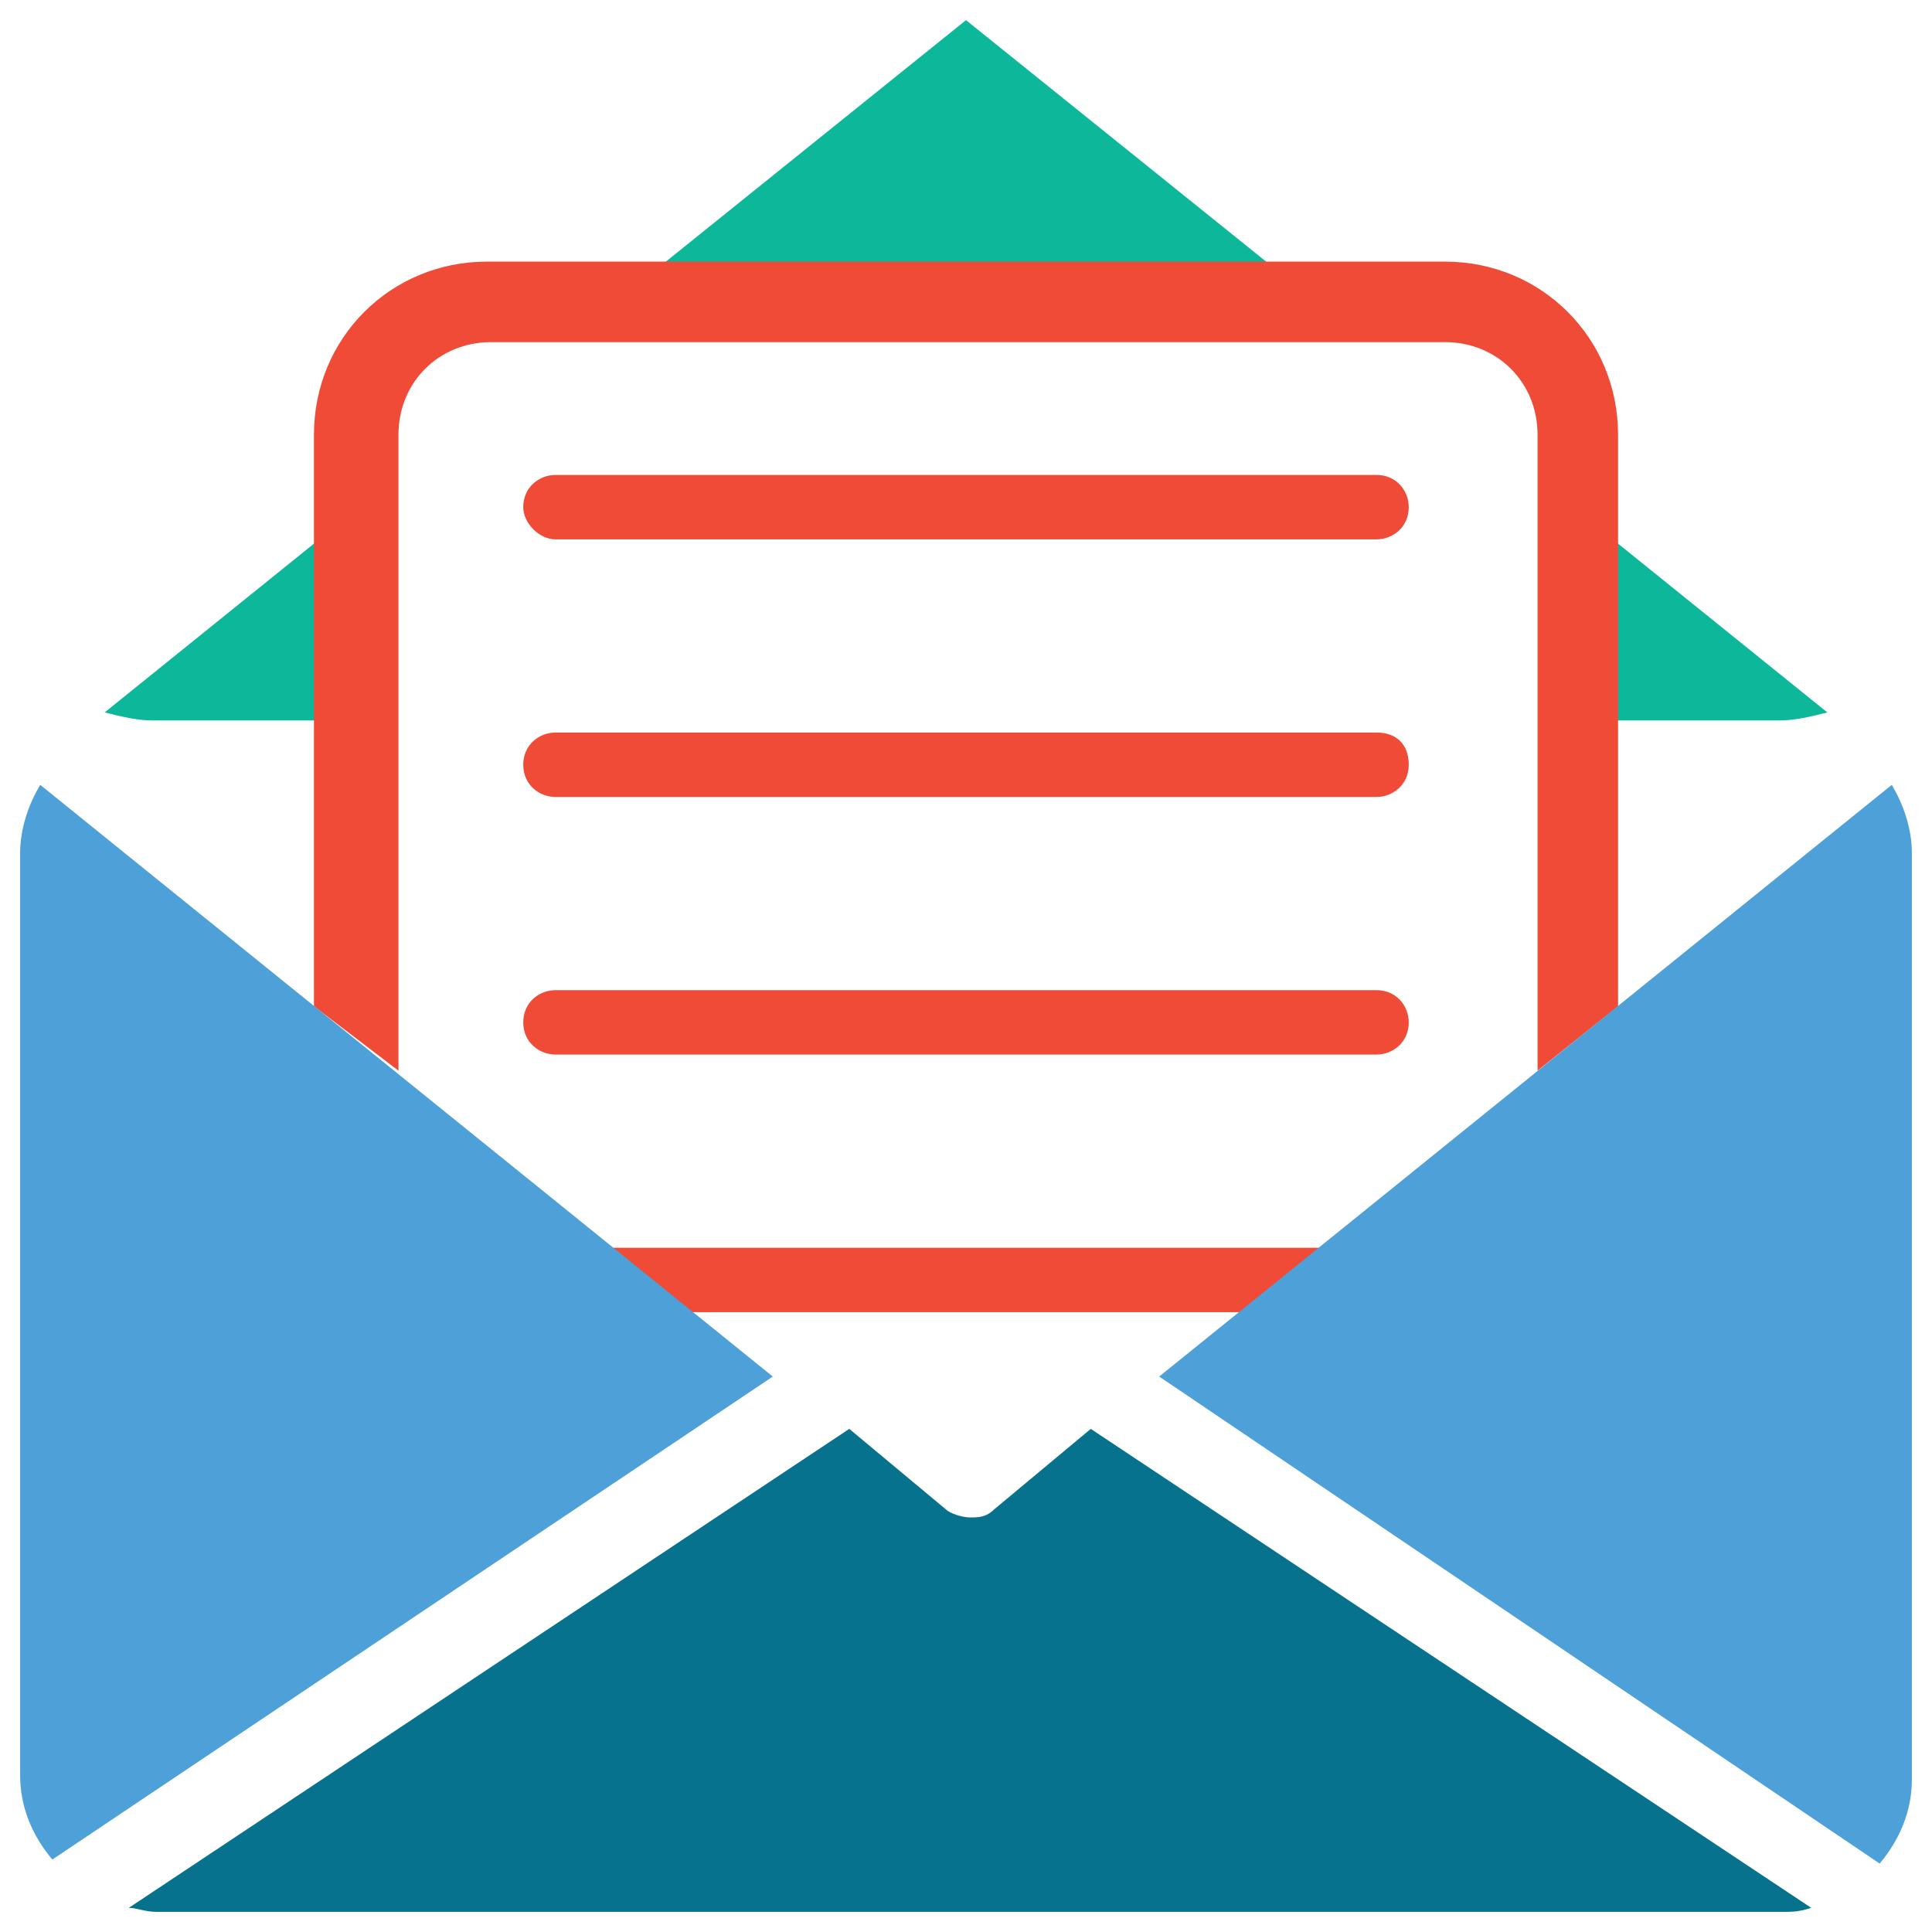 <?xml version="1.0" encoding="utf-8"?>
<!-- Generator: Adobe Illustrator 18.0.0, SVG Export Plug-In . SVG Version: 6.00 Build 0)  -->
<!DOCTYPE svg PUBLIC "-//W3C//DTD SVG 1.1//EN" "http://www.w3.org/Graphics/SVG/1.1/DTD/svg11.dtd">
<svg version="1.1" id="Layer_1" xmlns="http://www.w3.org/2000/svg" xmlns:xlink="http://www.w3.org/1999/xlink" x="0px" y="0px"
	 viewBox="0 0 48 48" enable-background="new 0 0 48 48" xml:space="preserve">
<g>
	<g>
		<path fill="#0DB89A" d="M8.8,12.7l-6.2,5c0.4,0.1,0.8,0.2,1.2,0.2h5V12.7z"/>
	</g>
	<g>
		<polygon fill="#0DB89A" points="32.7,7.5 24,0.5 15.3,7.5 		"/>
	</g>
	<g>
		<path fill="#0DB89A" d="M39.2,12.7v5.2h5c0.4,0,0.8-0.1,1.2-0.2L39.2,12.7z"/>
	</g>
	<path fill="#F04B36" d="M9.9,26.6V10.8c0-1.3,1-2.3,2.3-2.3h23.7c1.3,0,2.3,1,2.3,2.3v15.8l2-1.6V10.8c0-2.4-1.9-4.3-4.3-4.3H12.1
		c-2.4,0-4.3,1.9-4.3,4.3V25L9.9,26.6z"/>
	<path fill="#F04B36" d="M13.8,13.4h20.4c0.4,0,0.8-0.3,0.8-0.8c0-0.4-0.3-0.8-0.8-0.8H13.8c-0.4,0-0.8,0.3-0.8,0.8
		C13,13,13.4,13.4,13.8,13.4z"/>
	<path fill="#F04B36" d="M13.8,19.8h20.4c0.4,0,0.8-0.3,0.8-0.8s-0.3-0.8-0.8-0.8H13.8c-0.4,0-0.8,0.3-0.8,0.8S13.4,19.8,13.8,19.8z
		"/>
	<path fill="#F04B36" d="M13.8,32.6h20.4c0.4,0,0.8-0.3,0.8-0.8c0-0.4-0.3-0.8-0.8-0.8H13.8c-0.4,0-0.8,0.3-0.8,0.8
		C13,32.3,13.4,32.6,13.8,32.6z"/>
	<path fill="#F04B36" d="M13.8,26.2h20.4c0.4,0,0.8-0.3,0.8-0.8c0-0.4-0.3-0.8-0.8-0.8H13.8c-0.4,0-0.8,0.3-0.8,0.8
		C13,25.9,13.4,26.2,13.8,26.2z"/>
	<g>
		<path fill="#4DA0D8" d="M46.7,46.3c0.5-0.6,0.8-1.3,0.8-2.1V21.2c0-0.6-0.2-1.2-0.5-1.7L28.8,34.2L46.7,46.3z"/>
	</g>
	<g>
		<path fill="#06728D" d="M27.1,35.5l-2.4,2c-0.2,0.2-0.4,0.2-0.6,0.2s-0.5-0.1-0.6-0.2l-2.4-2L3.2,47.4c0.2,0,0.4,0.1,0.7,0.1h40.4
			c0.2,0,0.4,0,0.7-0.1L27.1,35.5z"/>
	</g>
	<g>
		<path fill="#4DA0D8" d="M19.2,34.2L1,19.5c-0.3,0.5-0.5,1.1-0.5,1.7v22.9c0,0.8,0.3,1.5,0.8,2.1L19.2,34.2z"/>
	</g>
</g>
</svg>
